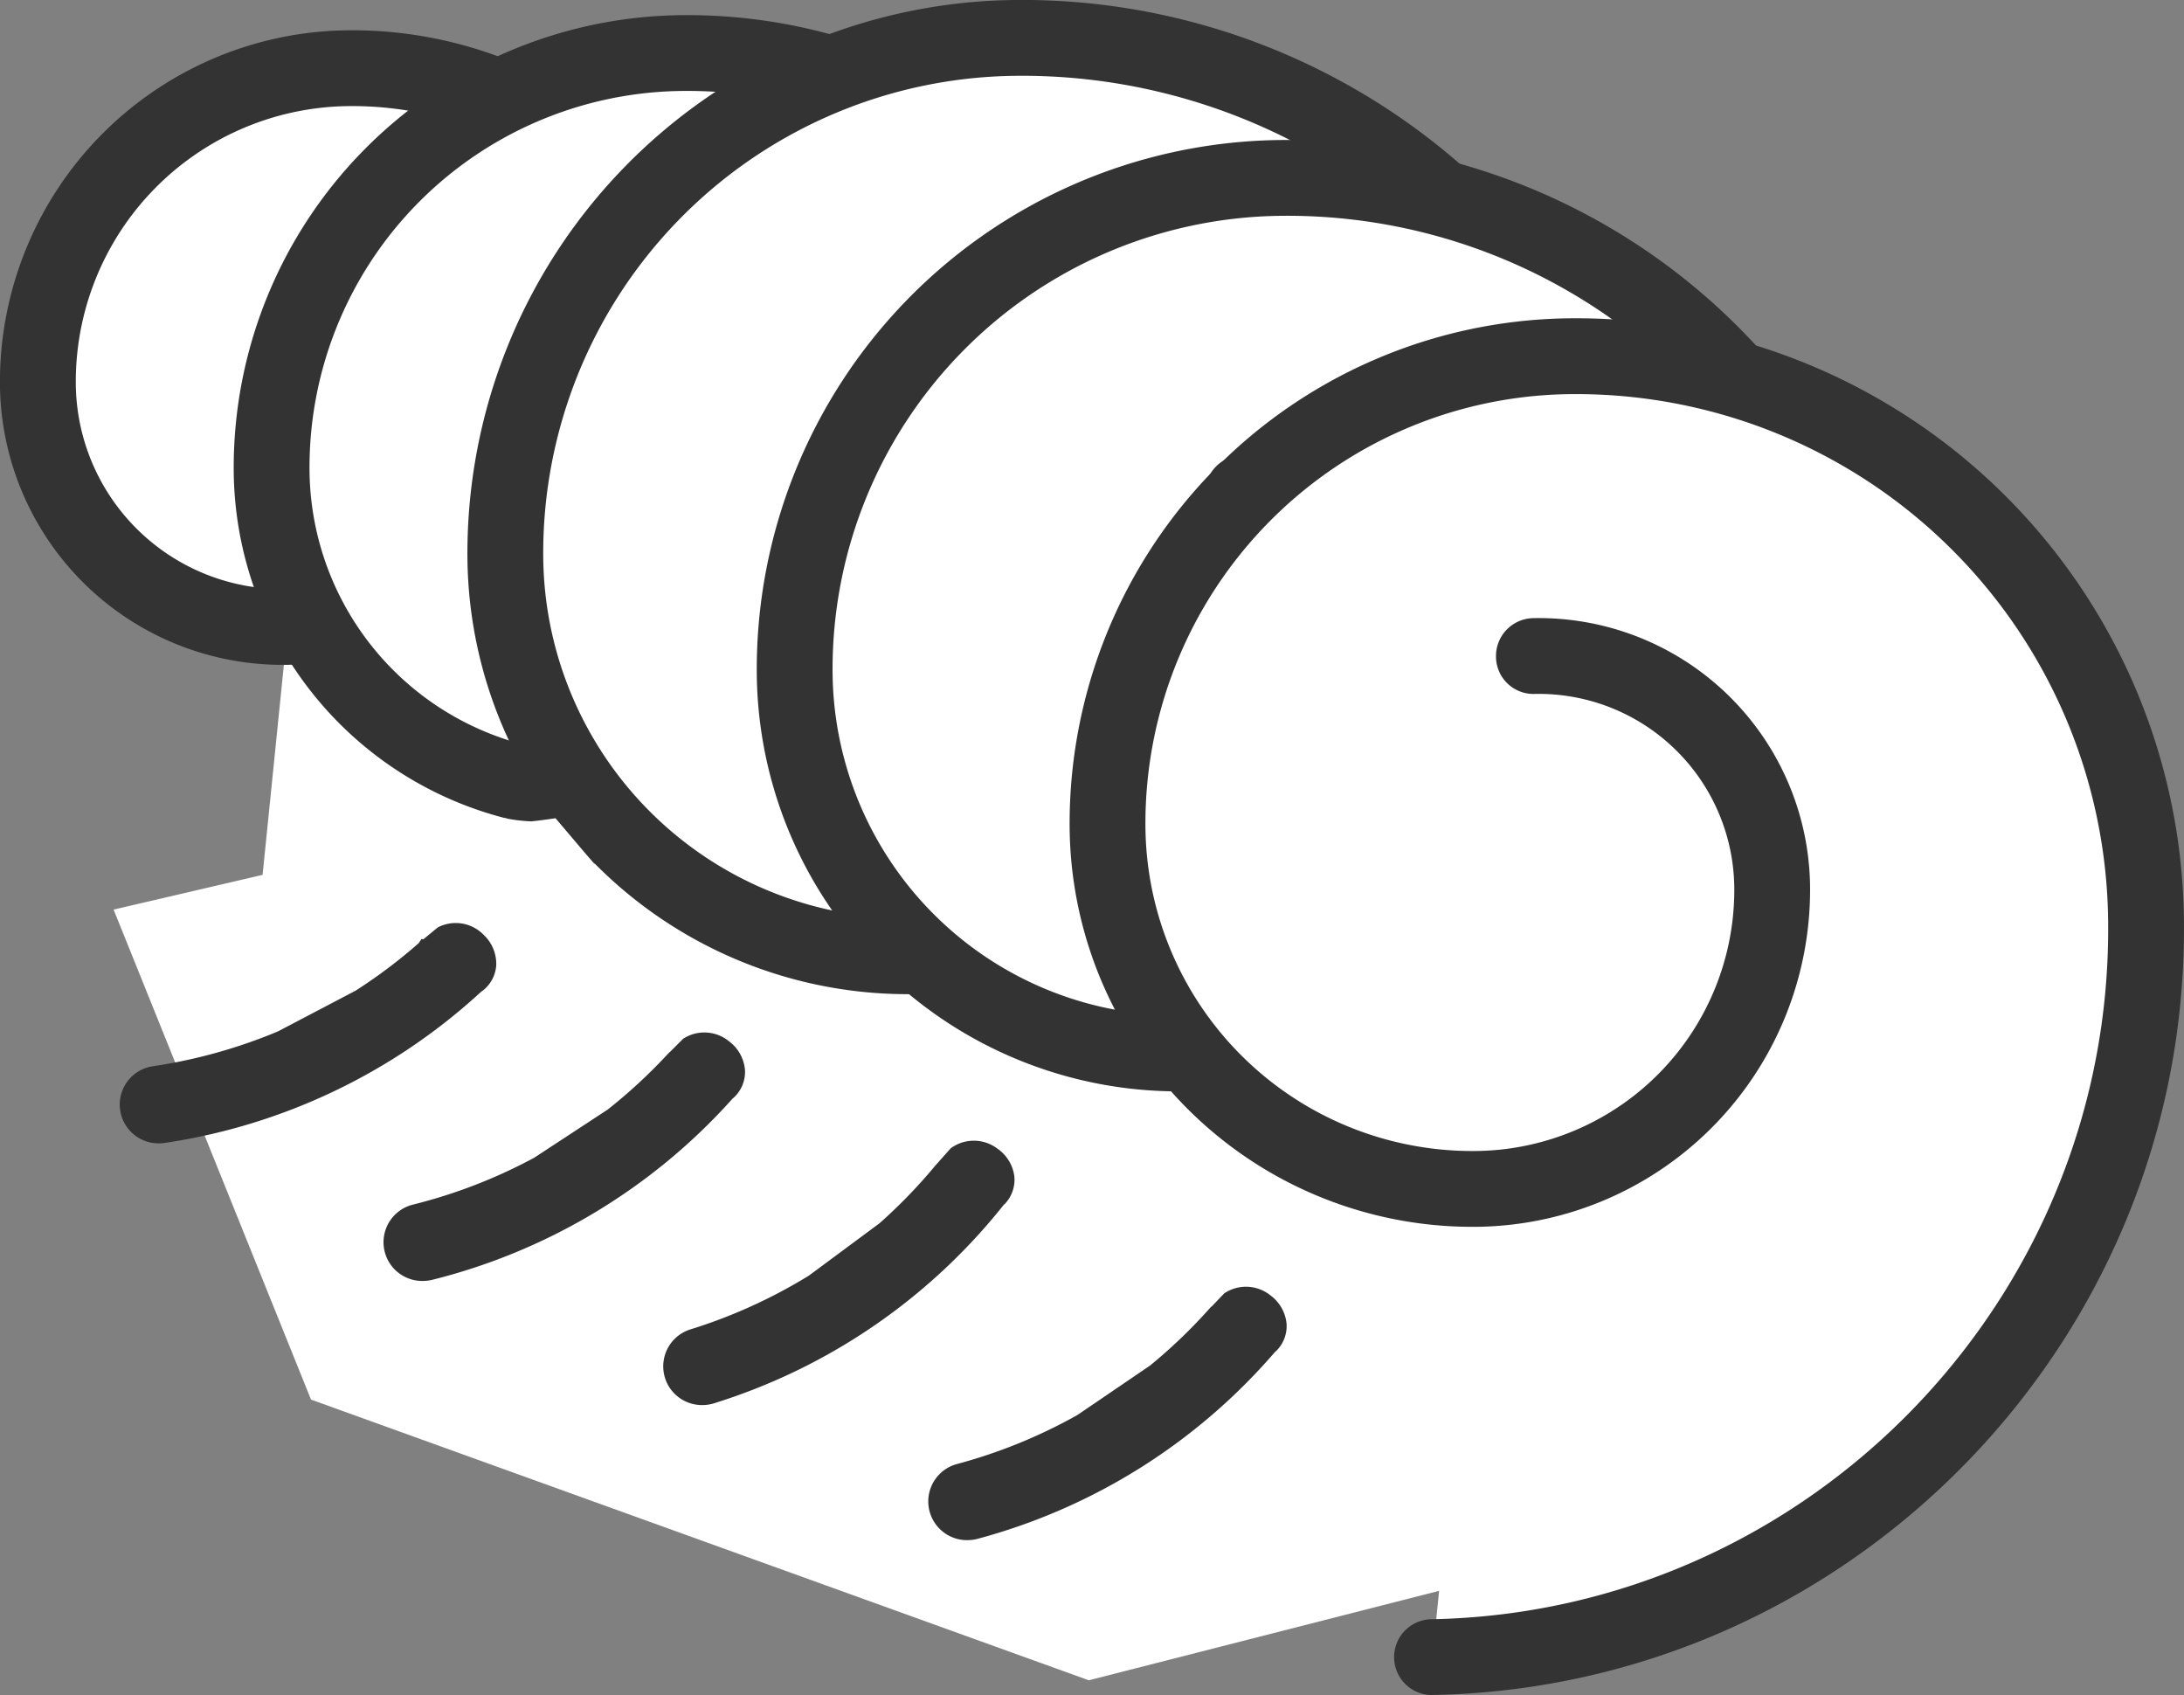<svg xmlns="http://www.w3.org/2000/svg" width="274" height="212.628" viewBox="0 0 274 212.628">
  <rect x="0" y="0" width="274" height="212.628" fill="#808080" stroke="none"/>
  <g id="Grupo_31" data-name="Grupo 31" transform="translate(-1534 -433.686)">
    <g id="Grupo_24" data-name="Grupo 24">
      <g id="Grupo_22" data-name="Grupo 22">
        <g id="Grupo_5" data-name="Grupo 5">
          <g id="Grupo_2" data-name="Grupo 2">
            <path id="Trazado_1" data-name="Trazado 1" d="M1566.1,551.748a61.4,61.4,0,0,0,60.082-61.857,47.986,47.986,0,0,0-48.977-47.639,39.292,39.292,0,0,0-38.452,39.588,30.71,30.71,0,0,0,31.345,30.489,25.146,25.146,0,0,0,24.609-25.336,19.654,19.654,0,0,0-20.06-19.513" fill="#fff"/>
          </g>
          <g id="Grupo_4" data-name="Grupo 4">
            <g id="Grupo_3" data-name="Grupo 3">
              <path id="Trazado_2" data-name="Trazado 2" d="M1566.1,556.5a4.754,4.754,0,0,1-.088-9.508,56.7,56.7,0,0,0,55.418-57.06,43.231,43.231,0,0,0-44.132-42.929,34.568,34.568,0,0,0-33.788,34.79,25.954,25.954,0,0,0,26.5,25.78,20.4,20.4,0,0,0,19.944-20.537,14.849,14.849,0,0,0-4.516-10.594,15.013,15.013,0,0,0-10.7-4.211,4.754,4.754,0,1,1-.181-9.507,24.407,24.407,0,0,1,24.9,24.223,29.943,29.943,0,0,1-29.273,30.134,35.465,35.465,0,0,1-36.191-35.2,44.109,44.109,0,0,1,43.117-44.387,52.741,52.741,0,0,1,53.823,52.347,66.237,66.237,0,0,1-64.747,66.656Z" fill="#333"/>
            </g>
          </g>
        </g>
        <g id="Grupo_9" data-name="Grupo 9">
          <g id="Grupo_6" data-name="Grupo 6">
            <path id="Trazado_3" data-name="Trazado 3" d="M1604.225,585.086a81.152,81.152,0,0,0,79.416-81.763,63.428,63.428,0,0,0-64.738-62.97,51.935,51.935,0,0,0-50.826,52.328,40.594,40.594,0,0,0,41.432,40.3,33.239,33.239,0,0,0,32.529-33.49,25.98,25.98,0,0,0-26.517-25.793" fill="#fff"/>
          </g>
          <g id="Grupo_8" data-name="Grupo 8">
            <g id="Grupo_7" data-name="Grupo 7">
              <path id="Trazado_4" data-name="Trazado 4" d="M1604.223,589.841a4.754,4.754,0,0,1-.088-9.508,76.477,76.477,0,0,0,74.751-76.966,58.672,58.672,0,0,0-59.892-58.261,47.231,47.231,0,0,0-46.163,47.531,35.839,35.839,0,0,0,36.588,35.591,28.5,28.5,0,0,0,27.863-28.691,21.223,21.223,0,0,0-21.671-21.084,4.685,4.685,0,0,1-4.845-4.663,4.755,4.755,0,0,1,4.664-4.844,30.733,30.733,0,0,1,31.362,30.5,38.046,38.046,0,0,1-37.192,38.288,45.349,45.349,0,0,1-46.279-45.01,56.769,56.769,0,0,1,55.492-57.127,68.181,68.181,0,0,1,69.583,67.68c.438,46.838-37.278,85.671-84.08,86.561Z" fill="#333"/>
            </g>
          </g>
        </g>
        <g id="Grupo_13" data-name="Grupo 13">
          <g id="Grupo_10" data-name="Grupo 10">
            <path id="Trazado_5" data-name="Trazado 5" d="M1642.345,618.424c55.056-1.048,99.269-46.567,98.752-101.67a78.87,78.87,0,0,0-80.5-78.3,64.582,64.582,0,0,0-63.2,65.069,50.477,50.477,0,0,0,51.52,50.112,41.333,41.333,0,0,0,40.449-41.644,32.306,32.306,0,0,0-32.973-32.072" fill="#fff"/>
          </g>
          <g id="Grupo_12" data-name="Grupo 12">
            <g id="Grupo_11" data-name="Grupo 11">
              <path id="Trazado_6" data-name="Trazado 6" d="M1642.344,623.179a4.754,4.754,0,0,1-.088-9.508c52.371-1,94.578-44.455,94.086-96.873a74.116,74.116,0,0,0-75.654-73.59,59.885,59.885,0,0,0-58.536,60.269,45.722,45.722,0,0,0,46.674,45.4,36.606,36.606,0,0,0,35.783-36.845,27.547,27.547,0,0,0-28.126-27.363,4.754,4.754,0,1,1-.181-9.507,37.06,37.06,0,0,1,37.817,36.781,46.149,46.149,0,0,1-45.112,46.442,55.232,55.232,0,0,1-56.365-54.822,69.421,69.421,0,0,1,67.865-69.866,83.625,83.625,0,0,1,85.345,83.009c.541,57.611-45.85,105.372-103.415,106.468Z" fill="#333"/>
            </g>
          </g>
        </g>
        <g id="Grupo_17" data-name="Grupo 17">
          <g id="Grupo_14" data-name="Grupo 14">
            <path id="Trazado_7" data-name="Trazado 7" d="M1676.549,627.588a96.2,96.2,0,0,0,94.143-96.926,75.189,75.189,0,0,0-76.743-74.647,61.568,61.568,0,0,0-60.252,62.032,48.121,48.121,0,0,0,49.116,47.774,39.4,39.4,0,0,0,38.561-39.7,30.8,30.8,0,0,0-31.434-30.576" fill="#fff"/>
          </g>
          <g id="Grupo_16" data-name="Grupo 16">
            <g id="Grupo_15" data-name="Grupo 15">
              <path id="Trazado_8" data-name="Trazado 8" d="M1676.545,632.342a4.755,4.755,0,0,1-.088-9.509c49.806-.947,89.947-42.275,89.48-92.126a70.438,70.438,0,0,0-71.9-69.938A56.868,56.868,0,0,0,1638.453,518a43.369,43.369,0,0,0,44.268,43.065,34.681,34.681,0,0,0,33.9-34.9A26.043,26.043,0,0,0,1690.03,500.3a4.821,4.821,0,0,1-4.845-4.664,4.756,4.756,0,0,1,4.664-4.844,35.553,35.553,0,0,1,36.28,35.285,44.222,44.222,0,0,1-43.227,44.5,52.877,52.877,0,0,1-53.959-52.483,66.409,66.409,0,0,1,64.916-66.832,79.944,79.944,0,0,1,81.588,79.357c.516,55.044-43.809,100.677-98.809,101.723Z" fill="#333"/>
            </g>
          </g>
        </g>
        <g id="Grupo_21" data-name="Grupo 21">
          <g id="Grupo_18" data-name="Grupo 18">
            <path id="Trazado_9" data-name="Trazado 9" d="M1713.706,641.559a91.492,91.492,0,0,0,89.536-92.182,71.51,71.51,0,0,0-72.987-70.993,58.555,58.555,0,0,0-57.3,59,45.766,45.766,0,0,0,46.711,45.436,37.475,37.475,0,0,0,36.674-37.758,29.289,29.289,0,0,0-29.9-29.078" fill="#fff"/>
          </g>
          <g id="Grupo_20" data-name="Grupo 20">
            <g id="Grupo_19" data-name="Grupo 19">
              <path id="Trazado_10" data-name="Trazado 10" d="M1713.7,646.314a4.754,4.754,0,0,1-.089-9.508c47.243-.9,85.315-40.1,84.872-87.384a66.753,66.753,0,0,0-68.141-66.285,53.855,53.855,0,0,0-52.639,54.2,41.013,41.013,0,0,0,41.866,40.726,32.747,32.747,0,0,0,32.01-32.958,24.535,24.535,0,0,0-25.049-24.371,4.7,4.7,0,0,1-4.846-4.663,4.756,4.756,0,0,1,4.665-4.844,34.045,34.045,0,0,1,34.74,33.788,42.288,42.288,0,0,1-41.339,42.556,50.524,50.524,0,0,1-51.557-50.144,63.394,63.394,0,0,1,61.968-63.8,76.265,76.265,0,0,1,77.832,75.7c.492,52.476-41.766,95.981-94.2,96.979Z" fill="#333"/>
            </g>
          </g>
        </g>
      </g>
      <g id="Grupo_23" data-name="Grupo 23">
        <path id="Trazado_11" data-name="Trazado 11" d="M1548.252,547.785l49.142-11.458a20.1,20.1,0,0,0,3.26.392c1.172-.109,3.041-.392,3.041-.392l20.054,23.638,24.469,3.337,49.535,40.583,37,8.057-8.057,18.2-56.1,14.323-97.578-35.211Z" fill="#fff"/>
      </g>
    </g>
    <g id="Grupo_30" data-name="Grupo 30">
      <g id="Grupo_29" data-name="Grupo 29">
        <g id="Grupo_25" data-name="Grupo 25">
          <path id="Trazado_12" data-name="Trazado 12" d="M1593.8,551.76a3.725,3.725,0,0,0-4.325-.689l-2.031,1.713c-.007.005-.015,0-.022,0a66.106,66.106,0,0,1-8.244,6.214l-9.851,5.16a66.389,66.389,0,0,1-15.984,4.453,3.678,3.678,0,0,0,1,7.287l.071-.01a73.7,73.7,0,0,0,39.309-18.832.721.721,0,0,0,.119-.056C1595.249,555.853,1595.723,553.736,1593.8,551.76Z" fill="#333"/>
          <path id="Trazado_13" data-name="Trazado 13" d="M1553.94,577.109a4.862,4.862,0,0,1-.769-9.671,65.385,65.385,0,0,0,15.7-4.372l9.758-5.118a65.488,65.488,0,0,0,7.9-5.951l.351-.526.232.043,1.809-1.492a4.888,4.888,0,0,1,5.737.909,5.014,5.014,0,0,1,1.6,3.822,4.4,4.4,0,0,1-1.655,3.168l-.218.152a74.8,74.8,0,0,1-39.791,18.994A5.184,5.184,0,0,1,1553.94,577.109Zm33.837-23.05a67.383,67.383,0,0,1-7.959,5.946l-9.935,5.21a67.731,67.731,0,0,1-16.364,4.575,2.49,2.49,0,0,0,.681,4.932,72.466,72.466,0,0,0,38.724-18.537l.249-.176a1.947,1.947,0,0,0,.71-1.39,2.779,2.779,0,0,0-.933-2.03,2.471,2.471,0,0,0-2.821-.512Z" fill="#333"/>
        </g>
        <g id="Grupo_26" data-name="Grupo 26">
          <path id="Trazado_14" data-name="Trazado 14" d="M1624.726,565.247a3.725,3.725,0,0,0-4.371-.266l-1.854,1.9c-.007.006-.016,0-.022.005a66.1,66.1,0,0,1-7.6,6.985l-9.3,6.093a66.339,66.339,0,0,1-15.476,5.983,3.679,3.679,0,0,0,1.708,7.156l.069-.017a73.7,73.7,0,0,0,37.295-22.56.631.631,0,0,0,.112-.068C1626.563,569.18,1626.829,567.027,1624.726,565.247Z" fill="#333"/>
          <path id="Trazado_15" data-name="Trazado 15" d="M1587.027,594.371a4.859,4.859,0,0,1-1.217-9.576,65.333,65.333,0,0,0,15.2-5.875l9.218-6.041a65.457,65.457,0,0,0,7.385-6.8l.4-.419.028,0,1.662-1.667a4.884,4.884,0,0,1,5.8.348,5,5,0,0,1,1.966,3.647,4.4,4.4,0,0,1-1.337,3.314l-.207.174a74.817,74.817,0,0,1-37.754,22.767A5.128,5.128,0,0,1,1587.027,594.371Zm32.147-26.507a66.3,66.3,0,0,1-7.567,6.948l-9.384,6.149a67.732,67.732,0,0,1-15.837,6.142,2.489,2.489,0,0,0,1.154,4.843,72.471,72.471,0,0,0,36.742-22.21l.234-.2a1.939,1.939,0,0,0,.569-1.449,2.783,2.783,0,0,0-1.128-1.93h0a2.5,2.5,0,0,0-2.856-.235Z" fill="#333"/>
        </g>
        <g id="Grupo_27" data-name="Grupo 27">
          <path id="Trazado_16" data-name="Trazado 16" d="M1658.373,578.694a3.726,3.726,0,0,0-4.379-.015l-1.742,2.006c-.007.006-.017,0-.022.006a66.058,66.058,0,0,1-7.189,7.409l-8.939,6.616a66.363,66.363,0,0,1-15.107,6.861,3.678,3.678,0,0,0,2.115,7.046c.022-.006.046-.013.068-.021a73.7,73.7,0,0,0,35.94-24.661.736.736,0,0,0,.108-.074C1660.433,582.515,1660.574,580.35,1658.373,578.694Z" fill="#333"/>
          <path id="Trazado_17" data-name="Trazado 17" d="M1622.12,609.94a4.857,4.857,0,0,1-1.479-9.5,65.242,65.242,0,0,0,14.838-6.738l8.853-6.559a65.572,65.572,0,0,0,6.986-7.215l1.96-2.2a4.888,4.888,0,0,1,5.811.013h0a5,5,0,0,1,2.171,3.529,4.4,4.4,0,0,1-1.147,3.385l-.2.186a74.806,74.806,0,0,1-36.386,24.894A5.066,5.066,0,0,1,1622.12,609.94Zm30.677-28.085a66.815,66.815,0,0,1-6.974,7.139l-9.013,6.677a67.678,67.678,0,0,1-15.463,7.042,2.5,2.5,0,0,0-1.639,3.117,2.521,2.521,0,0,0,3.069,1.652,72.472,72.472,0,0,0,35.409-24.281l.228-.219a1.939,1.939,0,0,0,.48-1.476,2.776,2.776,0,0,0-1.235-1.862h0a2.492,2.492,0,0,0-2.867-.071Z" fill="#333"/>
        </g>
        <g id="Grupo_28" data-name="Grupo 28">
          <path id="Trazado_18" data-name="Trazado 18" d="M1692.641,597.1a3.725,3.725,0,0,0-4.375-.189l-1.82,1.935c-.007.006-.016,0-.022.005a66.086,66.086,0,0,1-7.477,7.118l-9.2,6.256a66.369,66.369,0,0,1-15.368,6.256,3.678,3.678,0,0,0,1.833,7.124c.023-.005.048-.011.07-.018a73.693,73.693,0,0,0,36.89-23.215.747.747,0,0,0,.112-.07C1694.548,601,1694.775,598.842,1692.641,597.1Z" fill="#333"/>
          <path id="Trazado_19" data-name="Trazado 19" d="M1655.374,626.885a4.857,4.857,0,0,1-1.3-9.552,65.247,65.247,0,0,0,15.091-6.144l9.11-6.2a65.577,65.577,0,0,0,7.263-6.931l.406-.451.042,0,1.6-1.674a4.888,4.888,0,0,1,5.8.246,5,5,0,0,1,2.029,3.609,4.394,4.394,0,0,1-1.279,3.34l-.2.176a74.777,74.777,0,0,1-37.348,23.43A5.022,5.022,0,0,1,1655.374,626.885Zm31.525-26.793a66.673,66.673,0,0,1-7.2,6.8l-9.276,6.316a67.6,67.6,0,0,1-15.729,6.42,2.49,2.49,0,0,0,1.242,4.823,72.471,72.471,0,0,0,36.344-22.856l.219-.2a1.942,1.942,0,0,0,.554-1.469,2.779,2.779,0,0,0-1.16-1.908h0a2.475,2.475,0,0,0-2.861-.185Z" fill="#333"/>
        </g>
      </g>
    </g>
  </g>
</svg>
